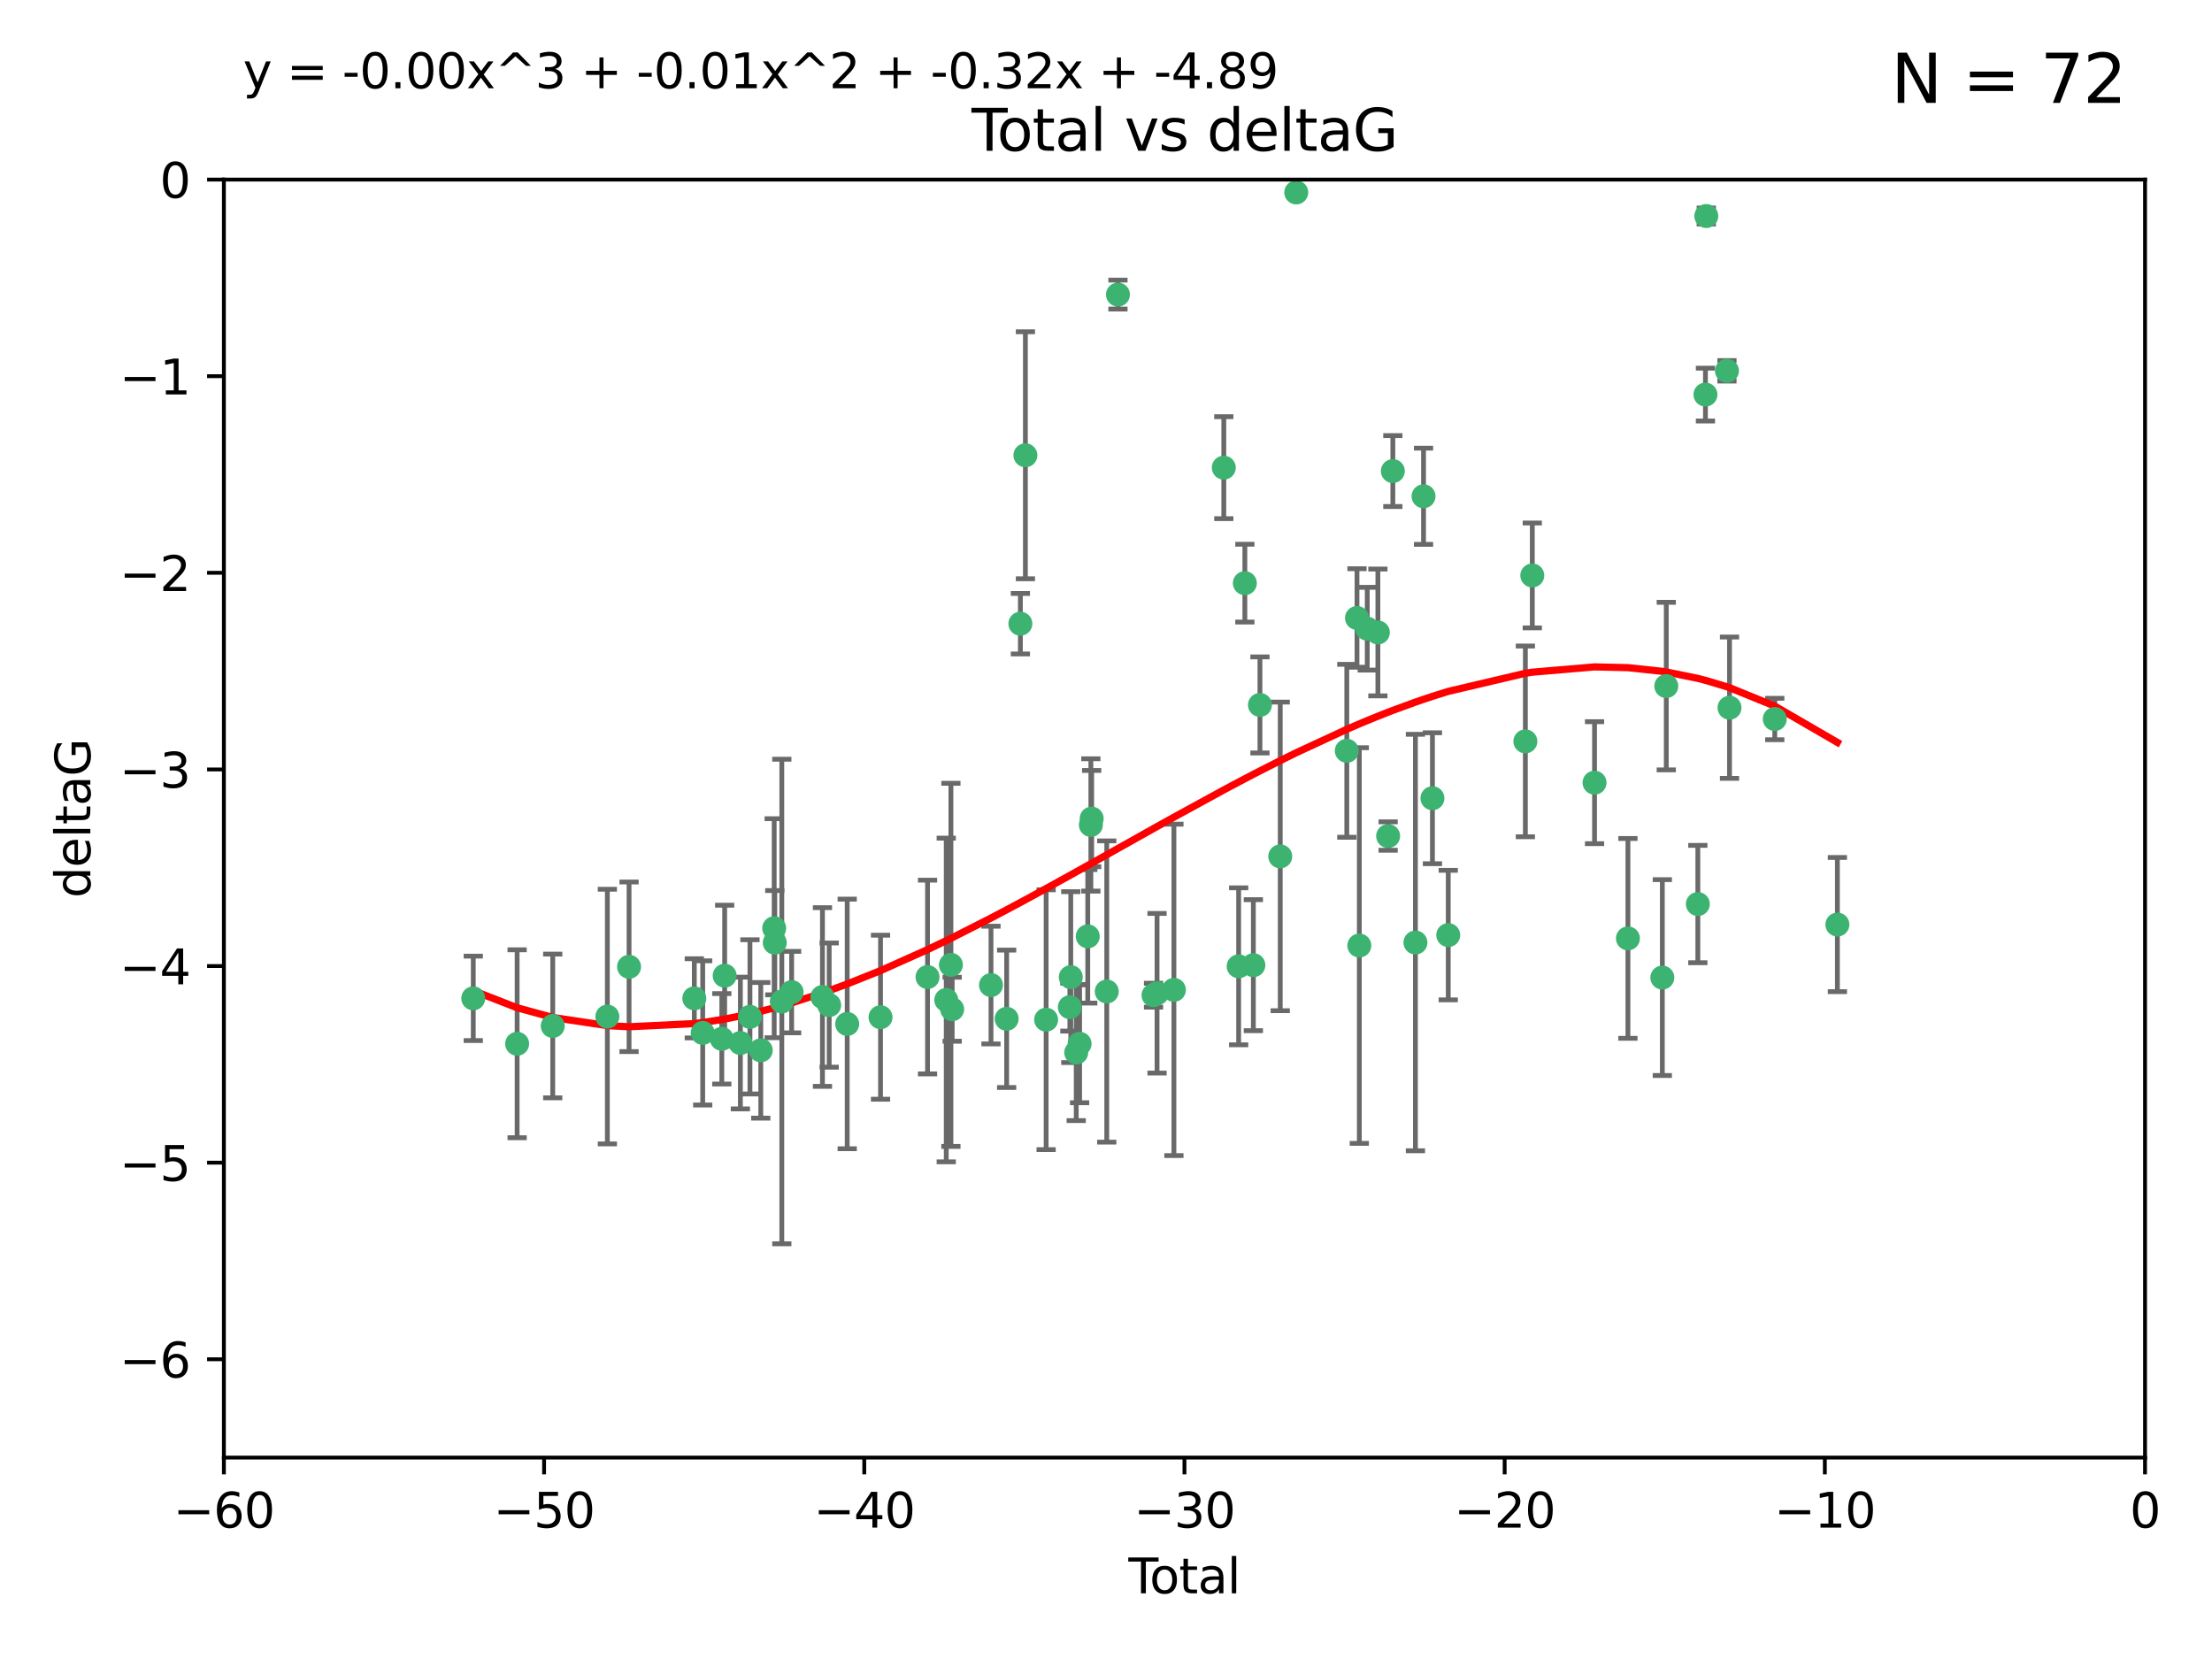 <?xml version="1.0" encoding="utf-8" standalone="no"?>
<!DOCTYPE svg PUBLIC "-//W3C//DTD SVG 1.1//EN"
  "http://www.w3.org/Graphics/SVG/1.1/DTD/svg11.dtd">
<svg xmlns:xlink="http://www.w3.org/1999/xlink" width="460.8pt" height="345.6pt" viewBox="0 0 460.8 345.6" xmlns="http://www.w3.org/2000/svg" version="1.1">
 <defs>
  <style type="text/css">*{stroke-linejoin: round; stroke-linecap: butt}</style>
 </defs>
 <g id="figure_1">
  <g id="patch_1">
   <path d="M 0 345.6 
L 460.8 345.6 
L 460.8 0 
L 0 0 
z
" style="fill: #ffffff"/>
  </g>
  <g id="axes_1">
   <g id="patch_2">
    <path d="M 46.64 303.64 
L 446.85 303.64 
L 446.85 37.411 
L 46.64 37.411 
z
" style="fill: #ffffff"/>
   </g>
   <g id="PathCollection_1">
    <defs>
     <path id="m24d8e3200d" d="M 0 1.118 
C 0.297 1.118 0.581 1 0.791 0.791 
C 1 0.581 1.118 0.297 1.118 0 
C 1.118 -0.297 1 -0.581 0.791 -0.791 
C 0.581 -1 0.297 -1.118 0 -1.118 
C -0.297 -1.118 -0.581 -1 -0.791 -0.791 
C -1 -0.581 -1.118 -0.297 -1.118 0 
C -1.118 0.297 -1 0.581 -0.791 0.791 
C -0.581 1 -0.297 1.118 0 1.118 
z
" style="stroke: #3cb371"/>
    </defs>
    <g clip-path="url(#p809d8435a0)">
     <use xlink:href="#m24d8e3200d" x="98.591" y="207.972" style="fill: #3cb371; stroke: #3cb371"/>
     <use xlink:href="#m24d8e3200d" x="107.728" y="217.436" style="fill: #3cb371; stroke: #3cb371"/>
     <use xlink:href="#m24d8e3200d" x="115.145" y="213.724" style="fill: #3cb371; stroke: #3cb371"/>
     <use xlink:href="#m24d8e3200d" x="126.523" y="211.772" style="fill: #3cb371; stroke: #3cb371"/>
     <use xlink:href="#m24d8e3200d" x="131.044" y="201.399" style="fill: #3cb371; stroke: #3cb371"/>
     <use xlink:href="#m24d8e3200d" x="144.637" y="207.972" style="fill: #3cb371; stroke: #3cb371"/>
     <use xlink:href="#m24d8e3200d" x="146.388" y="215.171" style="fill: #3cb371; stroke: #3cb371"/>
     <use xlink:href="#m24d8e3200d" x="150.364" y="216.404" style="fill: #3cb371; stroke: #3cb371"/>
     <use xlink:href="#m24d8e3200d" x="150.961" y="203.252" style="fill: #3cb371; stroke: #3cb371"/>
     <use xlink:href="#m24d8e3200d" x="154.235" y="217.281" style="fill: #3cb371; stroke: #3cb371"/>
     <use xlink:href="#m24d8e3200d" x="156.227" y="211.828" style="fill: #3cb371; stroke: #3cb371"/>
     <use xlink:href="#m24d8e3200d" x="158.483" y="218.801" style="fill: #3cb371; stroke: #3cb371"/>
     <use xlink:href="#m24d8e3200d" x="161.279" y="193.367" style="fill: #3cb371; stroke: #3cb371"/>
     <use xlink:href="#m24d8e3200d" x="161.402" y="196.378" style="fill: #3cb371; stroke: #3cb371"/>
     <use xlink:href="#m24d8e3200d" x="162.867" y="208.632" style="fill: #3cb371; stroke: #3cb371"/>
     <use xlink:href="#m24d8e3200d" x="164.913" y="206.672" style="fill: #3cb371; stroke: #3cb371"/>
     <use xlink:href="#m24d8e3200d" x="171.333" y="207.693" style="fill: #3cb371; stroke: #3cb371"/>
     <use xlink:href="#m24d8e3200d" x="172.735" y="209.377" style="fill: #3cb371; stroke: #3cb371"/>
     <use xlink:href="#m24d8e3200d" x="176.487" y="213.307" style="fill: #3cb371; stroke: #3cb371"/>
     <use xlink:href="#m24d8e3200d" x="183.43" y="211.905" style="fill: #3cb371; stroke: #3cb371"/>
     <use xlink:href="#m24d8e3200d" x="193.222" y="203.534" style="fill: #3cb371; stroke: #3cb371"/>
     <use xlink:href="#m24d8e3200d" x="197.12" y="208.315" style="fill: #3cb371; stroke: #3cb371"/>
     <use xlink:href="#m24d8e3200d" x="198.092" y="200.996" style="fill: #3cb371; stroke: #3cb371"/>
     <use xlink:href="#m24d8e3200d" x="198.354" y="210.246" style="fill: #3cb371; stroke: #3cb371"/>
     <use xlink:href="#m24d8e3200d" x="206.441" y="205.208" style="fill: #3cb371; stroke: #3cb371"/>
     <use xlink:href="#m24d8e3200d" x="209.704" y="212.234" style="fill: #3cb371; stroke: #3cb371"/>
     <use xlink:href="#m24d8e3200d" x="212.564" y="129.929" style="fill: #3cb371; stroke: #3cb371"/>
     <use xlink:href="#m24d8e3200d" x="213.612" y="94.842" style="fill: #3cb371; stroke: #3cb371"/>
     <use xlink:href="#m24d8e3200d" x="217.928" y="212.42" style="fill: #3cb371; stroke: #3cb371"/>
     <use xlink:href="#m24d8e3200d" x="222.87" y="209.81" style="fill: #3cb371; stroke: #3cb371"/>
     <use xlink:href="#m24d8e3200d" x="223.063" y="203.551" style="fill: #3cb371; stroke: #3cb371"/>
     <use xlink:href="#m24d8e3200d" x="224.197" y="219.261" style="fill: #3cb371; stroke: #3cb371"/>
     <use xlink:href="#m24d8e3200d" x="224.902" y="217.439" style="fill: #3cb371; stroke: #3cb371"/>
     <use xlink:href="#m24d8e3200d" x="226.599" y="195.061" style="fill: #3cb371; stroke: #3cb371"/>
     <use xlink:href="#m24d8e3200d" x="227.248" y="171.851" style="fill: #3cb371; stroke: #3cb371"/>
     <use xlink:href="#m24d8e3200d" x="227.416" y="170.528" style="fill: #3cb371; stroke: #3cb371"/>
     <use xlink:href="#m24d8e3200d" x="230.559" y="206.547" style="fill: #3cb371; stroke: #3cb371"/>
     <use xlink:href="#m24d8e3200d" x="232.89" y="61.367" style="fill: #3cb371; stroke: #3cb371"/>
     <use xlink:href="#m24d8e3200d" x="240.299" y="207.32" style="fill: #3cb371; stroke: #3cb371"/>
     <use xlink:href="#m24d8e3200d" x="241.034" y="206.909" style="fill: #3cb371; stroke: #3cb371"/>
     <use xlink:href="#m24d8e3200d" x="244.547" y="206.209" style="fill: #3cb371; stroke: #3cb371"/>
     <use xlink:href="#m24d8e3200d" x="254.94" y="97.421" style="fill: #3cb371; stroke: #3cb371"/>
     <use xlink:href="#m24d8e3200d" x="258.034" y="201.301" style="fill: #3cb371; stroke: #3cb371"/>
     <use xlink:href="#m24d8e3200d" x="259.326" y="121.482" style="fill: #3cb371; stroke: #3cb371"/>
     <use xlink:href="#m24d8e3200d" x="261.098" y="201.063" style="fill: #3cb371; stroke: #3cb371"/>
     <use xlink:href="#m24d8e3200d" x="262.471" y="146.85" style="fill: #3cb371; stroke: #3cb371"/>
     <use xlink:href="#m24d8e3200d" x="266.698" y="178.402" style="fill: #3cb371; stroke: #3cb371"/>
     <use xlink:href="#m24d8e3200d" x="270.032" y="40.086" style="fill: #3cb371; stroke: #3cb371"/>
     <use xlink:href="#m24d8e3200d" x="280.563" y="156.404" style="fill: #3cb371; stroke: #3cb371"/>
     <use xlink:href="#m24d8e3200d" x="282.687" y="128.732" style="fill: #3cb371; stroke: #3cb371"/>
     <use xlink:href="#m24d8e3200d" x="283.17" y="196.973" style="fill: #3cb371; stroke: #3cb371"/>
     <use xlink:href="#m24d8e3200d" x="284.822" y="130.971" style="fill: #3cb371; stroke: #3cb371"/>
     <use xlink:href="#m24d8e3200d" x="287.037" y="131.752" style="fill: #3cb371; stroke: #3cb371"/>
     <use xlink:href="#m24d8e3200d" x="289.173" y="174.165" style="fill: #3cb371; stroke: #3cb371"/>
     <use xlink:href="#m24d8e3200d" x="290.155" y="98.131" style="fill: #3cb371; stroke: #3cb371"/>
     <use xlink:href="#m24d8e3200d" x="294.86" y="196.347" style="fill: #3cb371; stroke: #3cb371"/>
     <use xlink:href="#m24d8e3200d" x="296.549" y="103.382" style="fill: #3cb371; stroke: #3cb371"/>
     <use xlink:href="#m24d8e3200d" x="298.403" y="166.287" style="fill: #3cb371; stroke: #3cb371"/>
     <use xlink:href="#m24d8e3200d" x="301.697" y="194.795" style="fill: #3cb371; stroke: #3cb371"/>
     <use xlink:href="#m24d8e3200d" x="317.762" y="154.443" style="fill: #3cb371; stroke: #3cb371"/>
     <use xlink:href="#m24d8e3200d" x="319.205" y="119.878" style="fill: #3cb371; stroke: #3cb371"/>
     <use xlink:href="#m24d8e3200d" x="332.173" y="163.046" style="fill: #3cb371; stroke: #3cb371"/>
     <use xlink:href="#m24d8e3200d" x="339.126" y="195.485" style="fill: #3cb371; stroke: #3cb371"/>
     <use xlink:href="#m24d8e3200d" x="346.294" y="203.645" style="fill: #3cb371; stroke: #3cb371"/>
     <use xlink:href="#m24d8e3200d" x="347.116" y="142.925" style="fill: #3cb371; stroke: #3cb371"/>
     <use xlink:href="#m24d8e3200d" x="353.691" y="188.327" style="fill: #3cb371; stroke: #3cb371"/>
     <use xlink:href="#m24d8e3200d" x="355.276" y="82.196" style="fill: #3cb371; stroke: #3cb371"/>
     <use xlink:href="#m24d8e3200d" x="355.45" y="45.003" style="fill: #3cb371; stroke: #3cb371"/>
     <use xlink:href="#m24d8e3200d" x="359.757" y="77.248" style="fill: #3cb371; stroke: #3cb371"/>
     <use xlink:href="#m24d8e3200d" x="360.29" y="147.428" style="fill: #3cb371; stroke: #3cb371"/>
     <use xlink:href="#m24d8e3200d" x="369.717" y="149.782" style="fill: #3cb371; stroke: #3cb371"/>
     <use xlink:href="#m24d8e3200d" x="382.763" y="192.602" style="fill: #3cb371; stroke: #3cb371"/>
    </g>
   </g>
   <g id="matplotlib.axis_1">
    <g id="xtick_1">
     <g id="line2d_1">
      <defs>
       <path id="m667c621e3c" d="M 0 0 
L 0 3.5 
" style="stroke: #000000; stroke-width: 0.8"/>
      </defs>
      <g>
       <use xlink:href="#m667c621e3c" x="46.64" y="303.64" style="stroke: #000000; stroke-width: 0.8"/>
      </g>
     </g>
     <g id="text_1">
      <!-- −60 -->
      <g transform="translate(36.088 318.238)scale(0.1 -0.1)">
       <defs>
        <path id="DejaVuSans-2212" d="M 678 2272 
L 4684 2272 
L 4684 1741 
L 678 1741 
L 678 2272 
z
" transform="scale(0.016)"/>
        <path id="DejaVuSans-36" d="M 2113 2584 
Q 1688 2584 1439 2293 
Q 1191 2003 1191 1497 
Q 1191 994 1439 701 
Q 1688 409 2113 409 
Q 2538 409 2786 701 
Q 3034 994 3034 1497 
Q 3034 2003 2786 2293 
Q 2538 2584 2113 2584 
z
M 3366 4563 
L 3366 3988 
Q 3128 4100 2886 4159 
Q 2644 4219 2406 4219 
Q 1781 4219 1451 3797 
Q 1122 3375 1075 2522 
Q 1259 2794 1537 2939 
Q 1816 3084 2150 3084 
Q 2853 3084 3261 2657 
Q 3669 2231 3669 1497 
Q 3669 778 3244 343 
Q 2819 -91 2113 -91 
Q 1303 -91 875 529 
Q 447 1150 447 2328 
Q 447 3434 972 4092 
Q 1497 4750 2381 4750 
Q 2619 4750 2861 4703 
Q 3103 4656 3366 4563 
z
" transform="scale(0.016)"/>
        <path id="DejaVuSans-30" d="M 2034 4250 
Q 1547 4250 1301 3770 
Q 1056 3291 1056 2328 
Q 1056 1369 1301 889 
Q 1547 409 2034 409 
Q 2525 409 2770 889 
Q 3016 1369 3016 2328 
Q 3016 3291 2770 3770 
Q 2525 4250 2034 4250 
z
M 2034 4750 
Q 2819 4750 3233 4129 
Q 3647 3509 3647 2328 
Q 3647 1150 3233 529 
Q 2819 -91 2034 -91 
Q 1250 -91 836 529 
Q 422 1150 422 2328 
Q 422 3509 836 4129 
Q 1250 4750 2034 4750 
z
" transform="scale(0.016)"/>
       </defs>
       <use xlink:href="#DejaVuSans-2212"/>
       <use xlink:href="#DejaVuSans-36" x="83.789"/>
       <use xlink:href="#DejaVuSans-30" x="147.412"/>
      </g>
     </g>
    </g>
    <g id="xtick_2">
     <g id="line2d_2">
      <g>
       <use xlink:href="#m667c621e3c" x="113.342" y="303.64" style="stroke: #000000; stroke-width: 0.8"/>
      </g>
     </g>
     <g id="text_2">
      <!-- −50 -->
      <g transform="translate(102.789 318.238)scale(0.1 -0.1)">
       <defs>
        <path id="DejaVuSans-35" d="M 691 4666 
L 3169 4666 
L 3169 4134 
L 1269 4134 
L 1269 2991 
Q 1406 3038 1543 3061 
Q 1681 3084 1819 3084 
Q 2600 3084 3056 2656 
Q 3513 2228 3513 1497 
Q 3513 744 3044 326 
Q 2575 -91 1722 -91 
Q 1428 -91 1123 -41 
Q 819 9 494 109 
L 494 744 
Q 775 591 1075 516 
Q 1375 441 1709 441 
Q 2250 441 2565 725 
Q 2881 1009 2881 1497 
Q 2881 1984 2565 2268 
Q 2250 2553 1709 2553 
Q 1456 2553 1204 2497 
Q 953 2441 691 2322 
L 691 4666 
z
" transform="scale(0.016)"/>
       </defs>
       <use xlink:href="#DejaVuSans-2212"/>
       <use xlink:href="#DejaVuSans-35" x="83.789"/>
       <use xlink:href="#DejaVuSans-30" x="147.412"/>
      </g>
     </g>
    </g>
    <g id="xtick_3">
     <g id="line2d_3">
      <g>
       <use xlink:href="#m667c621e3c" x="180.043" y="303.64" style="stroke: #000000; stroke-width: 0.8"/>
      </g>
     </g>
     <g id="text_3">
      <!-- −40 -->
      <g transform="translate(169.491 318.238)scale(0.1 -0.1)">
       <defs>
        <path id="DejaVuSans-34" d="M 2419 4116 
L 825 1625 
L 2419 1625 
L 2419 4116 
z
M 2253 4666 
L 3047 4666 
L 3047 1625 
L 3713 1625 
L 3713 1100 
L 3047 1100 
L 3047 0 
L 2419 0 
L 2419 1100 
L 313 1100 
L 313 1709 
L 2253 4666 
z
" transform="scale(0.016)"/>
       </defs>
       <use xlink:href="#DejaVuSans-2212"/>
       <use xlink:href="#DejaVuSans-34" x="83.789"/>
       <use xlink:href="#DejaVuSans-30" x="147.412"/>
      </g>
     </g>
    </g>
    <g id="xtick_4">
     <g id="line2d_4">
      <g>
       <use xlink:href="#m667c621e3c" x="246.745" y="303.64" style="stroke: #000000; stroke-width: 0.8"/>
      </g>
     </g>
     <g id="text_4">
      <!-- −30 -->
      <g transform="translate(236.193 318.238)scale(0.1 -0.1)">
       <defs>
        <path id="DejaVuSans-33" d="M 2597 2516 
Q 3050 2419 3304 2112 
Q 3559 1806 3559 1356 
Q 3559 666 3084 287 
Q 2609 -91 1734 -91 
Q 1441 -91 1130 -33 
Q 819 25 488 141 
L 488 750 
Q 750 597 1062 519 
Q 1375 441 1716 441 
Q 2309 441 2620 675 
Q 2931 909 2931 1356 
Q 2931 1769 2642 2001 
Q 2353 2234 1838 2234 
L 1294 2234 
L 1294 2753 
L 1863 2753 
Q 2328 2753 2575 2939 
Q 2822 3125 2822 3475 
Q 2822 3834 2567 4026 
Q 2313 4219 1838 4219 
Q 1578 4219 1281 4162 
Q 984 4106 628 3988 
L 628 4550 
Q 988 4650 1302 4700 
Q 1616 4750 1894 4750 
Q 2613 4750 3031 4423 
Q 3450 4097 3450 3541 
Q 3450 3153 3228 2886 
Q 3006 2619 2597 2516 
z
" transform="scale(0.016)"/>
       </defs>
       <use xlink:href="#DejaVuSans-2212"/>
       <use xlink:href="#DejaVuSans-33" x="83.789"/>
       <use xlink:href="#DejaVuSans-30" x="147.412"/>
      </g>
     </g>
    </g>
    <g id="xtick_5">
     <g id="line2d_5">
      <g>
       <use xlink:href="#m667c621e3c" x="313.447" y="303.64" style="stroke: #000000; stroke-width: 0.8"/>
      </g>
     </g>
     <g id="text_5">
      <!-- −20 -->
      <g transform="translate(302.894 318.238)scale(0.1 -0.1)">
       <defs>
        <path id="DejaVuSans-32" d="M 1228 531 
L 3431 531 
L 3431 0 
L 469 0 
L 469 531 
Q 828 903 1448 1529 
Q 2069 2156 2228 2338 
Q 2531 2678 2651 2914 
Q 2772 3150 2772 3378 
Q 2772 3750 2511 3984 
Q 2250 4219 1831 4219 
Q 1534 4219 1204 4116 
Q 875 4013 500 3803 
L 500 4441 
Q 881 4594 1212 4672 
Q 1544 4750 1819 4750 
Q 2544 4750 2975 4387 
Q 3406 4025 3406 3419 
Q 3406 3131 3298 2873 
Q 3191 2616 2906 2266 
Q 2828 2175 2409 1742 
Q 1991 1309 1228 531 
z
" transform="scale(0.016)"/>
       </defs>
       <use xlink:href="#DejaVuSans-2212"/>
       <use xlink:href="#DejaVuSans-32" x="83.789"/>
       <use xlink:href="#DejaVuSans-30" x="147.412"/>
      </g>
     </g>
    </g>
    <g id="xtick_6">
     <g id="line2d_6">
      <g>
       <use xlink:href="#m667c621e3c" x="380.148" y="303.64" style="stroke: #000000; stroke-width: 0.8"/>
      </g>
     </g>
     <g id="text_6">
      <!-- −10 -->
      <g transform="translate(369.596 318.238)scale(0.1 -0.1)">
       <defs>
        <path id="DejaVuSans-31" d="M 794 531 
L 1825 531 
L 1825 4091 
L 703 3866 
L 703 4441 
L 1819 4666 
L 2450 4666 
L 2450 531 
L 3481 531 
L 3481 0 
L 794 0 
L 794 531 
z
" transform="scale(0.016)"/>
       </defs>
       <use xlink:href="#DejaVuSans-2212"/>
       <use xlink:href="#DejaVuSans-31" x="83.789"/>
       <use xlink:href="#DejaVuSans-30" x="147.412"/>
      </g>
     </g>
    </g>
    <g id="xtick_7">
     <g id="line2d_7">
      <g>
       <use xlink:href="#m667c621e3c" x="446.85" y="303.64" style="stroke: #000000; stroke-width: 0.8"/>
      </g>
     </g>
     <g id="text_7">
      <!-- 0 -->
      <g transform="translate(443.669 318.238)scale(0.1 -0.1)">
       <use xlink:href="#DejaVuSans-30"/>
      </g>
     </g>
    </g>
    <g id="text_8">
     <!-- Total -->
     <g transform="translate(235.068 331.917)scale(0.1 -0.1)">
      <defs>
       <path id="DejaVuSans-54" d="M -19 4666 
L 3928 4666 
L 3928 4134 
L 2272 4134 
L 2272 0 
L 1638 0 
L 1638 4134 
L -19 4134 
L -19 4666 
z
" transform="scale(0.016)"/>
       <path id="DejaVuSans-6f" d="M 1959 3097 
Q 1497 3097 1228 2736 
Q 959 2375 959 1747 
Q 959 1119 1226 758 
Q 1494 397 1959 397 
Q 2419 397 2687 759 
Q 2956 1122 2956 1747 
Q 2956 2369 2687 2733 
Q 2419 3097 1959 3097 
z
M 1959 3584 
Q 2709 3584 3137 3096 
Q 3566 2609 3566 1747 
Q 3566 888 3137 398 
Q 2709 -91 1959 -91 
Q 1206 -91 779 398 
Q 353 888 353 1747 
Q 353 2609 779 3096 
Q 1206 3584 1959 3584 
z
" transform="scale(0.016)"/>
       <path id="DejaVuSans-74" d="M 1172 4494 
L 1172 3500 
L 2356 3500 
L 2356 3053 
L 1172 3053 
L 1172 1153 
Q 1172 725 1289 603 
Q 1406 481 1766 481 
L 2356 481 
L 2356 0 
L 1766 0 
Q 1100 0 847 248 
Q 594 497 594 1153 
L 594 3053 
L 172 3053 
L 172 3500 
L 594 3500 
L 594 4494 
L 1172 4494 
z
" transform="scale(0.016)"/>
       <path id="DejaVuSans-61" d="M 2194 1759 
Q 1497 1759 1228 1600 
Q 959 1441 959 1056 
Q 959 750 1161 570 
Q 1363 391 1709 391 
Q 2188 391 2477 730 
Q 2766 1069 2766 1631 
L 2766 1759 
L 2194 1759 
z
M 3341 1997 
L 3341 0 
L 2766 0 
L 2766 531 
Q 2569 213 2275 61 
Q 1981 -91 1556 -91 
Q 1019 -91 701 211 
Q 384 513 384 1019 
Q 384 1609 779 1909 
Q 1175 2209 1959 2209 
L 2766 2209 
L 2766 2266 
Q 2766 2663 2505 2880 
Q 2244 3097 1772 3097 
Q 1472 3097 1187 3025 
Q 903 2953 641 2809 
L 641 3341 
Q 956 3463 1253 3523 
Q 1550 3584 1831 3584 
Q 2591 3584 2966 3190 
Q 3341 2797 3341 1997 
z
" transform="scale(0.016)"/>
       <path id="DejaVuSans-6c" d="M 603 4863 
L 1178 4863 
L 1178 0 
L 603 0 
L 603 4863 
z
" transform="scale(0.016)"/>
      </defs>
      <use xlink:href="#DejaVuSans-54"/>
      <use xlink:href="#DejaVuSans-6f" x="44.084"/>
      <use xlink:href="#DejaVuSans-74" x="105.266"/>
      <use xlink:href="#DejaVuSans-61" x="144.475"/>
      <use xlink:href="#DejaVuSans-6c" x="205.754"/>
     </g>
    </g>
   </g>
   <g id="matplotlib.axis_2">
    <g id="ytick_1">
     <g id="line2d_8">
      <defs>
       <path id="m7bce6778e1" d="M 0 0 
L -3.5 0 
" style="stroke: #000000; stroke-width: 0.8"/>
      </defs>
      <g>
       <use xlink:href="#m7bce6778e1" x="46.64" y="283.161" style="stroke: #000000; stroke-width: 0.8"/>
      </g>
     </g>
     <g id="text_9">
      <!-- −6 -->
      <g transform="translate(24.898 286.96)scale(0.1 -0.1)">
       <use xlink:href="#DejaVuSans-2212"/>
       <use xlink:href="#DejaVuSans-36" x="83.789"/>
      </g>
     </g>
    </g>
    <g id="ytick_2">
     <g id="line2d_9">
      <g>
       <use xlink:href="#m7bce6778e1" x="46.64" y="242.203" style="stroke: #000000; stroke-width: 0.8"/>
      </g>
     </g>
     <g id="text_10">
      <!-- −5 -->
      <g transform="translate(24.898 246.002)scale(0.1 -0.1)">
       <use xlink:href="#DejaVuSans-2212"/>
       <use xlink:href="#DejaVuSans-35" x="83.789"/>
      </g>
     </g>
    </g>
    <g id="ytick_3">
     <g id="line2d_10">
      <g>
       <use xlink:href="#m7bce6778e1" x="46.64" y="201.244" style="stroke: #000000; stroke-width: 0.8"/>
      </g>
     </g>
     <g id="text_11">
      <!-- −4 -->
      <g transform="translate(24.898 205.044)scale(0.1 -0.1)">
       <use xlink:href="#DejaVuSans-2212"/>
       <use xlink:href="#DejaVuSans-34" x="83.789"/>
      </g>
     </g>
    </g>
    <g id="ytick_4">
     <g id="line2d_11">
      <g>
       <use xlink:href="#m7bce6778e1" x="46.64" y="160.286" style="stroke: #000000; stroke-width: 0.8"/>
      </g>
     </g>
     <g id="text_12">
      <!-- −3 -->
      <g transform="translate(24.898 164.085)scale(0.1 -0.1)">
       <use xlink:href="#DejaVuSans-2212"/>
       <use xlink:href="#DejaVuSans-33" x="83.789"/>
      </g>
     </g>
    </g>
    <g id="ytick_5">
     <g id="line2d_12">
      <g>
       <use xlink:href="#m7bce6778e1" x="46.64" y="119.328" style="stroke: #000000; stroke-width: 0.8"/>
      </g>
     </g>
     <g id="text_13">
      <!-- −2 -->
      <g transform="translate(24.898 123.127)scale(0.1 -0.1)">
       <use xlink:href="#DejaVuSans-2212"/>
       <use xlink:href="#DejaVuSans-32" x="83.789"/>
      </g>
     </g>
    </g>
    <g id="ytick_6">
     <g id="line2d_13">
      <g>
       <use xlink:href="#m7bce6778e1" x="46.64" y="78.369" style="stroke: #000000; stroke-width: 0.8"/>
      </g>
     </g>
     <g id="text_14">
      <!-- −1 -->
      <g transform="translate(24.898 82.169)scale(0.1 -0.1)">
       <use xlink:href="#DejaVuSans-2212"/>
       <use xlink:href="#DejaVuSans-31" x="83.789"/>
      </g>
     </g>
    </g>
    <g id="ytick_7">
     <g id="line2d_14">
      <g>
       <use xlink:href="#m7bce6778e1" x="46.64" y="37.411" style="stroke: #000000; stroke-width: 0.8"/>
      </g>
     </g>
     <g id="text_15">
      <!-- 0 -->
      <g transform="translate(33.278 41.21)scale(0.1 -0.1)">
       <use xlink:href="#DejaVuSans-30"/>
      </g>
     </g>
    </g>
    <g id="text_16">
     <!-- deltaG -->
     <g transform="translate(18.818 187.064)rotate(-90)scale(0.1 -0.1)">
      <defs>
       <path id="DejaVuSans-64" d="M 2906 2969 
L 2906 4863 
L 3481 4863 
L 3481 0 
L 2906 0 
L 2906 525 
Q 2725 213 2448 61 
Q 2172 -91 1784 -91 
Q 1150 -91 751 415 
Q 353 922 353 1747 
Q 353 2572 751 3078 
Q 1150 3584 1784 3584 
Q 2172 3584 2448 3432 
Q 2725 3281 2906 2969 
z
M 947 1747 
Q 947 1113 1208 752 
Q 1469 391 1925 391 
Q 2381 391 2643 752 
Q 2906 1113 2906 1747 
Q 2906 2381 2643 2742 
Q 2381 3103 1925 3103 
Q 1469 3103 1208 2742 
Q 947 2381 947 1747 
z
" transform="scale(0.016)"/>
       <path id="DejaVuSans-65" d="M 3597 1894 
L 3597 1613 
L 953 1613 
Q 991 1019 1311 708 
Q 1631 397 2203 397 
Q 2534 397 2845 478 
Q 3156 559 3463 722 
L 3463 178 
Q 3153 47 2828 -22 
Q 2503 -91 2169 -91 
Q 1331 -91 842 396 
Q 353 884 353 1716 
Q 353 2575 817 3079 
Q 1281 3584 2069 3584 
Q 2775 3584 3186 3129 
Q 3597 2675 3597 1894 
z
M 3022 2063 
Q 3016 2534 2758 2815 
Q 2500 3097 2075 3097 
Q 1594 3097 1305 2825 
Q 1016 2553 972 2059 
L 3022 2063 
z
" transform="scale(0.016)"/>
       <path id="DejaVuSans-47" d="M 3809 666 
L 3809 1919 
L 2778 1919 
L 2778 2438 
L 4434 2438 
L 4434 434 
Q 4069 175 3628 42 
Q 3188 -91 2688 -91 
Q 1594 -91 976 548 
Q 359 1188 359 2328 
Q 359 3472 976 4111 
Q 1594 4750 2688 4750 
Q 3144 4750 3555 4637 
Q 3966 4525 4313 4306 
L 4313 3634 
Q 3963 3931 3569 4081 
Q 3175 4231 2741 4231 
Q 1884 4231 1454 3753 
Q 1025 3275 1025 2328 
Q 1025 1384 1454 906 
Q 1884 428 2741 428 
Q 3075 428 3337 486 
Q 3600 544 3809 666 
z
" transform="scale(0.016)"/>
      </defs>
      <use xlink:href="#DejaVuSans-64"/>
      <use xlink:href="#DejaVuSans-65" x="63.477"/>
      <use xlink:href="#DejaVuSans-6c" x="125"/>
      <use xlink:href="#DejaVuSans-74" x="152.783"/>
      <use xlink:href="#DejaVuSans-61" x="191.992"/>
      <use xlink:href="#DejaVuSans-47" x="253.271"/>
     </g>
    </g>
   </g>
   <g id="LineCollection_1">
    <path d="M 98.591 216.765 
L 98.591 199.179 
" clip-path="url(#p809d8435a0)" style="fill: none; stroke: #696969"/>
    <path d="M 107.728 237.01 
L 107.728 197.863 
" clip-path="url(#p809d8435a0)" style="fill: none; stroke: #696969"/>
    <path d="M 115.145 228.698 
L 115.145 198.75 
" clip-path="url(#p809d8435a0)" style="fill: none; stroke: #696969"/>
    <path d="M 126.523 238.296 
L 126.523 185.249 
" clip-path="url(#p809d8435a0)" style="fill: none; stroke: #696969"/>
    <path d="M 131.044 219.064 
L 131.044 183.734 
" clip-path="url(#p809d8435a0)" style="fill: none; stroke: #696969"/>
    <path d="M 144.637 216.217 
L 144.637 199.726 
" clip-path="url(#p809d8435a0)" style="fill: none; stroke: #696969"/>
    <path d="M 146.388 230.19 
L 146.388 200.152 
" clip-path="url(#p809d8435a0)" style="fill: none; stroke: #696969"/>
    <path d="M 150.364 225.821 
L 150.364 206.987 
" clip-path="url(#p809d8435a0)" style="fill: none; stroke: #696969"/>
    <path d="M 150.961 217.932 
L 150.961 188.572 
" clip-path="url(#p809d8435a0)" style="fill: none; stroke: #696969"/>
    <path d="M 154.235 231.003 
L 154.235 203.56 
" clip-path="url(#p809d8435a0)" style="fill: none; stroke: #696969"/>
    <path d="M 156.227 227.894 
L 156.227 195.763 
" clip-path="url(#p809d8435a0)" style="fill: none; stroke: #696969"/>
    <path d="M 158.483 232.93 
L 158.483 204.672 
" clip-path="url(#p809d8435a0)" style="fill: none; stroke: #696969"/>
    <path d="M 161.279 216.18 
L 161.279 170.554 
" clip-path="url(#p809d8435a0)" style="fill: none; stroke: #696969"/>
    <path d="M 161.402 207.236 
L 161.402 185.52 
" clip-path="url(#p809d8435a0)" style="fill: none; stroke: #696969"/>
    <path d="M 162.867 259.106 
L 162.867 158.159 
" clip-path="url(#p809d8435a0)" style="fill: none; stroke: #696969"/>
    <path d="M 164.913 215.156 
L 164.913 198.189 
" clip-path="url(#p809d8435a0)" style="fill: none; stroke: #696969"/>
    <path d="M 171.333 226.308 
L 171.333 189.078 
" clip-path="url(#p809d8435a0)" style="fill: none; stroke: #696969"/>
    <path d="M 172.735 222.315 
L 172.735 196.439 
" clip-path="url(#p809d8435a0)" style="fill: none; stroke: #696969"/>
    <path d="M 176.487 239.306 
L 176.487 187.307 
" clip-path="url(#p809d8435a0)" style="fill: none; stroke: #696969"/>
    <path d="M 183.43 228.987 
L 183.43 194.824 
" clip-path="url(#p809d8435a0)" style="fill: none; stroke: #696969"/>
    <path d="M 193.222 223.714 
L 193.222 183.354 
" clip-path="url(#p809d8435a0)" style="fill: none; stroke: #696969"/>
    <path d="M 197.12 242.031 
L 197.12 174.599 
" clip-path="url(#p809d8435a0)" style="fill: none; stroke: #696969"/>
    <path d="M 198.092 238.819 
L 198.092 163.173 
" clip-path="url(#p809d8435a0)" style="fill: none; stroke: #696969"/>
    <path d="M 198.354 216.908 
L 198.354 203.585 
" clip-path="url(#p809d8435a0)" style="fill: none; stroke: #696969"/>
    <path d="M 206.441 217.47 
L 206.441 192.947 
" clip-path="url(#p809d8435a0)" style="fill: none; stroke: #696969"/>
    <path d="M 209.704 226.546 
L 209.704 197.923 
" clip-path="url(#p809d8435a0)" style="fill: none; stroke: #696969"/>
    <path d="M 212.564 136.227 
L 212.564 123.631 
" clip-path="url(#p809d8435a0)" style="fill: none; stroke: #696969"/>
    <path d="M 213.612 120.569 
L 213.612 69.115 
" clip-path="url(#p809d8435a0)" style="fill: none; stroke: #696969"/>
    <path d="M 217.928 239.485 
L 217.928 185.356 
" clip-path="url(#p809d8435a0)" style="fill: none; stroke: #696969"/>
    <path d="M 222.87 214.795 
L 222.87 204.824 
" clip-path="url(#p809d8435a0)" style="fill: none; stroke: #696969"/>
    <path d="M 223.063 221.352 
L 223.063 185.75 
" clip-path="url(#p809d8435a0)" style="fill: none; stroke: #696969"/>
    <path d="M 224.197 233.439 
L 224.197 205.084 
" clip-path="url(#p809d8435a0)" style="fill: none; stroke: #696969"/>
    <path d="M 224.902 229.723 
L 224.902 205.154 
" clip-path="url(#p809d8435a0)" style="fill: none; stroke: #696969"/>
    <path d="M 226.599 208.964 
L 226.599 181.157 
" clip-path="url(#p809d8435a0)" style="fill: none; stroke: #696969"/>
    <path d="M 227.248 185.636 
L 227.248 158.066 
" clip-path="url(#p809d8435a0)" style="fill: none; stroke: #696969"/>
    <path d="M 227.416 180.554 
L 227.416 160.503 
" clip-path="url(#p809d8435a0)" style="fill: none; stroke: #696969"/>
    <path d="M 230.559 237.925 
L 230.559 175.169 
" clip-path="url(#p809d8435a0)" style="fill: none; stroke: #696969"/>
    <path d="M 232.89 64.382 
L 232.89 58.352 
" clip-path="url(#p809d8435a0)" style="fill: none; stroke: #696969"/>
    <path d="M 240.299 209.812 
L 240.299 204.828 
" clip-path="url(#p809d8435a0)" style="fill: none; stroke: #696969"/>
    <path d="M 241.034 223.535 
L 241.034 190.283 
" clip-path="url(#p809d8435a0)" style="fill: none; stroke: #696969"/>
    <path d="M 244.547 240.727 
L 244.547 171.69 
" clip-path="url(#p809d8435a0)" style="fill: none; stroke: #696969"/>
    <path d="M 254.94 108.042 
L 254.94 86.801 
" clip-path="url(#p809d8435a0)" style="fill: none; stroke: #696969"/>
    <path d="M 258.034 217.65 
L 258.034 184.951 
" clip-path="url(#p809d8435a0)" style="fill: none; stroke: #696969"/>
    <path d="M 259.326 129.586 
L 259.326 113.377 
" clip-path="url(#p809d8435a0)" style="fill: none; stroke: #696969"/>
    <path d="M 261.098 214.71 
L 261.098 187.416 
" clip-path="url(#p809d8435a0)" style="fill: none; stroke: #696969"/>
    <path d="M 262.471 156.857 
L 262.471 136.843 
" clip-path="url(#p809d8435a0)" style="fill: none; stroke: #696969"/>
    <path d="M 266.698 210.547 
L 266.698 146.257 
" clip-path="url(#p809d8435a0)" style="fill: none; stroke: #696969"/>
    <path d="M 270.032 40.77 
L 270.032 39.403 
" clip-path="url(#p809d8435a0)" style="fill: none; stroke: #696969"/>
    <path d="M 280.563 174.418 
L 280.563 138.39 
" clip-path="url(#p809d8435a0)" style="fill: none; stroke: #696969"/>
    <path d="M 282.687 138.992 
L 282.687 118.471 
" clip-path="url(#p809d8435a0)" style="fill: none; stroke: #696969"/>
    <path d="M 283.17 238.185 
L 283.17 155.761 
" clip-path="url(#p809d8435a0)" style="fill: none; stroke: #696969"/>
    <path d="M 284.822 139.59 
L 284.822 122.352 
" clip-path="url(#p809d8435a0)" style="fill: none; stroke: #696969"/>
    <path d="M 287.037 144.963 
L 287.037 118.541 
" clip-path="url(#p809d8435a0)" style="fill: none; stroke: #696969"/>
    <path d="M 289.173 177.125 
L 289.173 171.205 
" clip-path="url(#p809d8435a0)" style="fill: none; stroke: #696969"/>
    <path d="M 290.155 105.515 
L 290.155 90.747 
" clip-path="url(#p809d8435a0)" style="fill: none; stroke: #696969"/>
    <path d="M 294.86 239.727 
L 294.86 152.966 
" clip-path="url(#p809d8435a0)" style="fill: none; stroke: #696969"/>
    <path d="M 296.549 113.402 
L 296.549 93.362 
" clip-path="url(#p809d8435a0)" style="fill: none; stroke: #696969"/>
    <path d="M 298.403 179.927 
L 298.403 152.647 
" clip-path="url(#p809d8435a0)" style="fill: none; stroke: #696969"/>
    <path d="M 301.697 208.286 
L 301.697 181.304 
" clip-path="url(#p809d8435a0)" style="fill: none; stroke: #696969"/>
    <path d="M 317.762 174.308 
L 317.762 134.577 
" clip-path="url(#p809d8435a0)" style="fill: none; stroke: #696969"/>
    <path d="M 319.205 130.803 
L 319.205 108.953 
" clip-path="url(#p809d8435a0)" style="fill: none; stroke: #696969"/>
    <path d="M 332.173 175.747 
L 332.173 150.345 
" clip-path="url(#p809d8435a0)" style="fill: none; stroke: #696969"/>
    <path d="M 339.126 216.296 
L 339.126 174.675 
" clip-path="url(#p809d8435a0)" style="fill: none; stroke: #696969"/>
    <path d="M 346.294 224.047 
L 346.294 183.243 
" clip-path="url(#p809d8435a0)" style="fill: none; stroke: #696969"/>
    <path d="M 347.116 160.376 
L 347.116 125.473 
" clip-path="url(#p809d8435a0)" style="fill: none; stroke: #696969"/>
    <path d="M 353.691 200.553 
L 353.691 176.102 
" clip-path="url(#p809d8435a0)" style="fill: none; stroke: #696969"/>
    <path d="M 355.276 87.7 
L 355.276 76.693 
" clip-path="url(#p809d8435a0)" style="fill: none; stroke: #696969"/>
    <path d="M 355.45 46.679 
L 355.45 43.328 
" clip-path="url(#p809d8435a0)" style="fill: none; stroke: #696969"/>
    <path d="M 359.757 79.389 
L 359.757 75.107 
" clip-path="url(#p809d8435a0)" style="fill: none; stroke: #696969"/>
    <path d="M 360.29 162.147 
L 360.29 132.708 
" clip-path="url(#p809d8435a0)" style="fill: none; stroke: #696969"/>
    <path d="M 369.717 154.095 
L 369.717 145.468 
" clip-path="url(#p809d8435a0)" style="fill: none; stroke: #696969"/>
    <path d="M 382.763 206.581 
L 382.763 178.623 
" clip-path="url(#p809d8435a0)" style="fill: none; stroke: #696969"/>
   </g>
   <g id="line2d_15">
    <defs>
     <path id="m424df33a34" d="M 2 0 
L -2 -0 
" style="stroke: #696969"/>
    </defs>
    <g clip-path="url(#p809d8435a0)">
     <use xlink:href="#m424df33a34" x="98.591" y="216.765" style="fill: #696969; stroke: #696969"/>
     <use xlink:href="#m424df33a34" x="107.728" y="237.01" style="fill: #696969; stroke: #696969"/>
     <use xlink:href="#m424df33a34" x="115.145" y="228.698" style="fill: #696969; stroke: #696969"/>
     <use xlink:href="#m424df33a34" x="126.523" y="238.296" style="fill: #696969; stroke: #696969"/>
     <use xlink:href="#m424df33a34" x="131.044" y="219.064" style="fill: #696969; stroke: #696969"/>
     <use xlink:href="#m424df33a34" x="144.637" y="216.217" style="fill: #696969; stroke: #696969"/>
     <use xlink:href="#m424df33a34" x="146.388" y="230.19" style="fill: #696969; stroke: #696969"/>
     <use xlink:href="#m424df33a34" x="150.364" y="225.821" style="fill: #696969; stroke: #696969"/>
     <use xlink:href="#m424df33a34" x="150.961" y="217.932" style="fill: #696969; stroke: #696969"/>
     <use xlink:href="#m424df33a34" x="154.235" y="231.003" style="fill: #696969; stroke: #696969"/>
     <use xlink:href="#m424df33a34" x="156.227" y="227.894" style="fill: #696969; stroke: #696969"/>
     <use xlink:href="#m424df33a34" x="158.483" y="232.93" style="fill: #696969; stroke: #696969"/>
     <use xlink:href="#m424df33a34" x="161.279" y="216.18" style="fill: #696969; stroke: #696969"/>
     <use xlink:href="#m424df33a34" x="161.402" y="207.236" style="fill: #696969; stroke: #696969"/>
     <use xlink:href="#m424df33a34" x="162.867" y="259.106" style="fill: #696969; stroke: #696969"/>
     <use xlink:href="#m424df33a34" x="164.913" y="215.156" style="fill: #696969; stroke: #696969"/>
     <use xlink:href="#m424df33a34" x="171.333" y="226.308" style="fill: #696969; stroke: #696969"/>
     <use xlink:href="#m424df33a34" x="172.735" y="222.315" style="fill: #696969; stroke: #696969"/>
     <use xlink:href="#m424df33a34" x="176.487" y="239.306" style="fill: #696969; stroke: #696969"/>
     <use xlink:href="#m424df33a34" x="183.43" y="228.987" style="fill: #696969; stroke: #696969"/>
     <use xlink:href="#m424df33a34" x="193.222" y="223.714" style="fill: #696969; stroke: #696969"/>
     <use xlink:href="#m424df33a34" x="197.12" y="242.031" style="fill: #696969; stroke: #696969"/>
     <use xlink:href="#m424df33a34" x="198.092" y="238.819" style="fill: #696969; stroke: #696969"/>
     <use xlink:href="#m424df33a34" x="198.354" y="216.908" style="fill: #696969; stroke: #696969"/>
     <use xlink:href="#m424df33a34" x="206.441" y="217.47" style="fill: #696969; stroke: #696969"/>
     <use xlink:href="#m424df33a34" x="209.704" y="226.546" style="fill: #696969; stroke: #696969"/>
     <use xlink:href="#m424df33a34" x="212.564" y="136.227" style="fill: #696969; stroke: #696969"/>
     <use xlink:href="#m424df33a34" x="213.612" y="120.569" style="fill: #696969; stroke: #696969"/>
     <use xlink:href="#m424df33a34" x="217.928" y="239.485" style="fill: #696969; stroke: #696969"/>
     <use xlink:href="#m424df33a34" x="222.87" y="214.795" style="fill: #696969; stroke: #696969"/>
     <use xlink:href="#m424df33a34" x="223.063" y="221.352" style="fill: #696969; stroke: #696969"/>
     <use xlink:href="#m424df33a34" x="224.197" y="233.439" style="fill: #696969; stroke: #696969"/>
     <use xlink:href="#m424df33a34" x="224.902" y="229.723" style="fill: #696969; stroke: #696969"/>
     <use xlink:href="#m424df33a34" x="226.599" y="208.964" style="fill: #696969; stroke: #696969"/>
     <use xlink:href="#m424df33a34" x="227.248" y="185.636" style="fill: #696969; stroke: #696969"/>
     <use xlink:href="#m424df33a34" x="227.416" y="180.554" style="fill: #696969; stroke: #696969"/>
     <use xlink:href="#m424df33a34" x="230.559" y="237.925" style="fill: #696969; stroke: #696969"/>
     <use xlink:href="#m424df33a34" x="232.89" y="64.382" style="fill: #696969; stroke: #696969"/>
     <use xlink:href="#m424df33a34" x="240.299" y="209.812" style="fill: #696969; stroke: #696969"/>
     <use xlink:href="#m424df33a34" x="241.034" y="223.535" style="fill: #696969; stroke: #696969"/>
     <use xlink:href="#m424df33a34" x="244.547" y="240.727" style="fill: #696969; stroke: #696969"/>
     <use xlink:href="#m424df33a34" x="254.94" y="108.042" style="fill: #696969; stroke: #696969"/>
     <use xlink:href="#m424df33a34" x="258.034" y="217.65" style="fill: #696969; stroke: #696969"/>
     <use xlink:href="#m424df33a34" x="259.326" y="129.586" style="fill: #696969; stroke: #696969"/>
     <use xlink:href="#m424df33a34" x="261.098" y="214.71" style="fill: #696969; stroke: #696969"/>
     <use xlink:href="#m424df33a34" x="262.471" y="156.857" style="fill: #696969; stroke: #696969"/>
     <use xlink:href="#m424df33a34" x="266.698" y="210.547" style="fill: #696969; stroke: #696969"/>
     <use xlink:href="#m424df33a34" x="270.032" y="40.77" style="fill: #696969; stroke: #696969"/>
     <use xlink:href="#m424df33a34" x="280.563" y="174.418" style="fill: #696969; stroke: #696969"/>
     <use xlink:href="#m424df33a34" x="282.687" y="138.992" style="fill: #696969; stroke: #696969"/>
     <use xlink:href="#m424df33a34" x="283.17" y="238.185" style="fill: #696969; stroke: #696969"/>
     <use xlink:href="#m424df33a34" x="284.822" y="139.59" style="fill: #696969; stroke: #696969"/>
     <use xlink:href="#m424df33a34" x="287.037" y="144.963" style="fill: #696969; stroke: #696969"/>
     <use xlink:href="#m424df33a34" x="289.173" y="177.125" style="fill: #696969; stroke: #696969"/>
     <use xlink:href="#m424df33a34" x="290.155" y="105.515" style="fill: #696969; stroke: #696969"/>
     <use xlink:href="#m424df33a34" x="294.86" y="239.727" style="fill: #696969; stroke: #696969"/>
     <use xlink:href="#m424df33a34" x="296.549" y="113.402" style="fill: #696969; stroke: #696969"/>
     <use xlink:href="#m424df33a34" x="298.403" y="179.927" style="fill: #696969; stroke: #696969"/>
     <use xlink:href="#m424df33a34" x="301.697" y="208.286" style="fill: #696969; stroke: #696969"/>
     <use xlink:href="#m424df33a34" x="317.762" y="174.308" style="fill: #696969; stroke: #696969"/>
     <use xlink:href="#m424df33a34" x="319.205" y="130.803" style="fill: #696969; stroke: #696969"/>
     <use xlink:href="#m424df33a34" x="332.173" y="175.747" style="fill: #696969; stroke: #696969"/>
     <use xlink:href="#m424df33a34" x="339.126" y="216.296" style="fill: #696969; stroke: #696969"/>
     <use xlink:href="#m424df33a34" x="346.294" y="224.047" style="fill: #696969; stroke: #696969"/>
     <use xlink:href="#m424df33a34" x="347.116" y="160.376" style="fill: #696969; stroke: #696969"/>
     <use xlink:href="#m424df33a34" x="353.691" y="200.553" style="fill: #696969; stroke: #696969"/>
     <use xlink:href="#m424df33a34" x="355.276" y="87.7" style="fill: #696969; stroke: #696969"/>
     <use xlink:href="#m424df33a34" x="355.45" y="46.679" style="fill: #696969; stroke: #696969"/>
     <use xlink:href="#m424df33a34" x="359.757" y="79.389" style="fill: #696969; stroke: #696969"/>
     <use xlink:href="#m424df33a34" x="360.29" y="162.147" style="fill: #696969; stroke: #696969"/>
     <use xlink:href="#m424df33a34" x="369.717" y="154.095" style="fill: #696969; stroke: #696969"/>
     <use xlink:href="#m424df33a34" x="382.763" y="206.581" style="fill: #696969; stroke: #696969"/>
    </g>
   </g>
   <g id="line2d_16">
    <g clip-path="url(#p809d8435a0)">
     <use xlink:href="#m424df33a34" x="98.591" y="199.179" style="fill: #696969; stroke: #696969"/>
     <use xlink:href="#m424df33a34" x="107.728" y="197.863" style="fill: #696969; stroke: #696969"/>
     <use xlink:href="#m424df33a34" x="115.145" y="198.75" style="fill: #696969; stroke: #696969"/>
     <use xlink:href="#m424df33a34" x="126.523" y="185.249" style="fill: #696969; stroke: #696969"/>
     <use xlink:href="#m424df33a34" x="131.044" y="183.734" style="fill: #696969; stroke: #696969"/>
     <use xlink:href="#m424df33a34" x="144.637" y="199.726" style="fill: #696969; stroke: #696969"/>
     <use xlink:href="#m424df33a34" x="146.388" y="200.152" style="fill: #696969; stroke: #696969"/>
     <use xlink:href="#m424df33a34" x="150.364" y="206.987" style="fill: #696969; stroke: #696969"/>
     <use xlink:href="#m424df33a34" x="150.961" y="188.572" style="fill: #696969; stroke: #696969"/>
     <use xlink:href="#m424df33a34" x="154.235" y="203.56" style="fill: #696969; stroke: #696969"/>
     <use xlink:href="#m424df33a34" x="156.227" y="195.763" style="fill: #696969; stroke: #696969"/>
     <use xlink:href="#m424df33a34" x="158.483" y="204.672" style="fill: #696969; stroke: #696969"/>
     <use xlink:href="#m424df33a34" x="161.279" y="170.554" style="fill: #696969; stroke: #696969"/>
     <use xlink:href="#m424df33a34" x="161.402" y="185.52" style="fill: #696969; stroke: #696969"/>
     <use xlink:href="#m424df33a34" x="162.867" y="158.159" style="fill: #696969; stroke: #696969"/>
     <use xlink:href="#m424df33a34" x="164.913" y="198.189" style="fill: #696969; stroke: #696969"/>
     <use xlink:href="#m424df33a34" x="171.333" y="189.078" style="fill: #696969; stroke: #696969"/>
     <use xlink:href="#m424df33a34" x="172.735" y="196.439" style="fill: #696969; stroke: #696969"/>
     <use xlink:href="#m424df33a34" x="176.487" y="187.307" style="fill: #696969; stroke: #696969"/>
     <use xlink:href="#m424df33a34" x="183.43" y="194.824" style="fill: #696969; stroke: #696969"/>
     <use xlink:href="#m424df33a34" x="193.222" y="183.354" style="fill: #696969; stroke: #696969"/>
     <use xlink:href="#m424df33a34" x="197.12" y="174.599" style="fill: #696969; stroke: #696969"/>
     <use xlink:href="#m424df33a34" x="198.092" y="163.173" style="fill: #696969; stroke: #696969"/>
     <use xlink:href="#m424df33a34" x="198.354" y="203.585" style="fill: #696969; stroke: #696969"/>
     <use xlink:href="#m424df33a34" x="206.441" y="192.947" style="fill: #696969; stroke: #696969"/>
     <use xlink:href="#m424df33a34" x="209.704" y="197.923" style="fill: #696969; stroke: #696969"/>
     <use xlink:href="#m424df33a34" x="212.564" y="123.631" style="fill: #696969; stroke: #696969"/>
     <use xlink:href="#m424df33a34" x="213.612" y="69.115" style="fill: #696969; stroke: #696969"/>
     <use xlink:href="#m424df33a34" x="217.928" y="185.356" style="fill: #696969; stroke: #696969"/>
     <use xlink:href="#m424df33a34" x="222.87" y="204.824" style="fill: #696969; stroke: #696969"/>
     <use xlink:href="#m424df33a34" x="223.063" y="185.75" style="fill: #696969; stroke: #696969"/>
     <use xlink:href="#m424df33a34" x="224.197" y="205.084" style="fill: #696969; stroke: #696969"/>
     <use xlink:href="#m424df33a34" x="224.902" y="205.154" style="fill: #696969; stroke: #696969"/>
     <use xlink:href="#m424df33a34" x="226.599" y="181.157" style="fill: #696969; stroke: #696969"/>
     <use xlink:href="#m424df33a34" x="227.248" y="158.066" style="fill: #696969; stroke: #696969"/>
     <use xlink:href="#m424df33a34" x="227.416" y="160.503" style="fill: #696969; stroke: #696969"/>
     <use xlink:href="#m424df33a34" x="230.559" y="175.169" style="fill: #696969; stroke: #696969"/>
     <use xlink:href="#m424df33a34" x="232.89" y="58.352" style="fill: #696969; stroke: #696969"/>
     <use xlink:href="#m424df33a34" x="240.299" y="204.828" style="fill: #696969; stroke: #696969"/>
     <use xlink:href="#m424df33a34" x="241.034" y="190.283" style="fill: #696969; stroke: #696969"/>
     <use xlink:href="#m424df33a34" x="244.547" y="171.69" style="fill: #696969; stroke: #696969"/>
     <use xlink:href="#m424df33a34" x="254.94" y="86.801" style="fill: #696969; stroke: #696969"/>
     <use xlink:href="#m424df33a34" x="258.034" y="184.951" style="fill: #696969; stroke: #696969"/>
     <use xlink:href="#m424df33a34" x="259.326" y="113.377" style="fill: #696969; stroke: #696969"/>
     <use xlink:href="#m424df33a34" x="261.098" y="187.416" style="fill: #696969; stroke: #696969"/>
     <use xlink:href="#m424df33a34" x="262.471" y="136.843" style="fill: #696969; stroke: #696969"/>
     <use xlink:href="#m424df33a34" x="266.698" y="146.257" style="fill: #696969; stroke: #696969"/>
     <use xlink:href="#m424df33a34" x="270.032" y="39.403" style="fill: #696969; stroke: #696969"/>
     <use xlink:href="#m424df33a34" x="280.563" y="138.39" style="fill: #696969; stroke: #696969"/>
     <use xlink:href="#m424df33a34" x="282.687" y="118.471" style="fill: #696969; stroke: #696969"/>
     <use xlink:href="#m424df33a34" x="283.17" y="155.761" style="fill: #696969; stroke: #696969"/>
     <use xlink:href="#m424df33a34" x="284.822" y="122.352" style="fill: #696969; stroke: #696969"/>
     <use xlink:href="#m424df33a34" x="287.037" y="118.541" style="fill: #696969; stroke: #696969"/>
     <use xlink:href="#m424df33a34" x="289.173" y="171.205" style="fill: #696969; stroke: #696969"/>
     <use xlink:href="#m424df33a34" x="290.155" y="90.747" style="fill: #696969; stroke: #696969"/>
     <use xlink:href="#m424df33a34" x="294.86" y="152.966" style="fill: #696969; stroke: #696969"/>
     <use xlink:href="#m424df33a34" x="296.549" y="93.362" style="fill: #696969; stroke: #696969"/>
     <use xlink:href="#m424df33a34" x="298.403" y="152.647" style="fill: #696969; stroke: #696969"/>
     <use xlink:href="#m424df33a34" x="301.697" y="181.304" style="fill: #696969; stroke: #696969"/>
     <use xlink:href="#m424df33a34" x="317.762" y="134.577" style="fill: #696969; stroke: #696969"/>
     <use xlink:href="#m424df33a34" x="319.205" y="108.953" style="fill: #696969; stroke: #696969"/>
     <use xlink:href="#m424df33a34" x="332.173" y="150.345" style="fill: #696969; stroke: #696969"/>
     <use xlink:href="#m424df33a34" x="339.126" y="174.675" style="fill: #696969; stroke: #696969"/>
     <use xlink:href="#m424df33a34" x="346.294" y="183.243" style="fill: #696969; stroke: #696969"/>
     <use xlink:href="#m424df33a34" x="347.116" y="125.473" style="fill: #696969; stroke: #696969"/>
     <use xlink:href="#m424df33a34" x="353.691" y="176.102" style="fill: #696969; stroke: #696969"/>
     <use xlink:href="#m424df33a34" x="355.276" y="76.693" style="fill: #696969; stroke: #696969"/>
     <use xlink:href="#m424df33a34" x="355.45" y="43.328" style="fill: #696969; stroke: #696969"/>
     <use xlink:href="#m424df33a34" x="359.757" y="75.107" style="fill: #696969; stroke: #696969"/>
     <use xlink:href="#m424df33a34" x="360.29" y="132.708" style="fill: #696969; stroke: #696969"/>
     <use xlink:href="#m424df33a34" x="369.717" y="145.468" style="fill: #696969; stroke: #696969"/>
     <use xlink:href="#m424df33a34" x="382.763" y="178.623" style="fill: #696969; stroke: #696969"/>
    </g>
   </g>
   <g id="line2d_17">
    <path d="M 98.591 206.371 
L 107.728 209.933 
L 115.145 211.956 
L 126.523 213.658 
L 131.044 213.894 
L 144.637 213.234 
L 146.388 213.01 
L 150.364 212.39 
L 150.961 212.284 
L 154.235 211.644 
L 156.227 211.209 
L 158.483 210.674 
L 161.279 209.952 
L 161.402 209.919 
L 162.867 209.513 
L 164.913 208.919 
L 171.333 206.85 
L 172.735 206.359 
L 176.487 204.98 
L 183.43 202.196 
L 193.222 197.819 
L 197.12 195.95 
L 198.092 195.474 
L 198.354 195.345 
L 206.441 191.243 
L 209.704 189.528 
L 212.564 188.002 
L 213.612 187.437 
L 217.928 185.09 
L 222.87 182.362 
L 223.063 182.255 
L 224.197 181.623 
L 224.902 181.231 
L 226.599 180.283 
L 227.248 179.92 
L 227.416 179.827 
L 230.559 178.065 
L 232.89 176.755 
L 240.299 172.6 
L 241.034 172.189 
L 244.547 170.233 
L 254.94 164.554 
L 258.034 162.908 
L 259.326 162.229 
L 261.098 161.304 
L 262.471 160.594 
L 266.698 158.449 
L 270.032 156.804 
L 280.563 151.925 
L 282.687 151.008 
L 283.17 150.802 
L 284.822 150.11 
L 287.037 149.207 
L 289.173 148.364 
L 290.155 147.986 
L 294.86 146.262 
L 296.549 145.679 
L 298.403 145.063 
L 301.697 144.03 
L 317.762 140.255 
L 319.205 140.028 
L 332.173 138.927 
L 339.126 139.087 
L 346.294 139.85 
L 347.116 139.979 
L 353.691 141.32 
L 355.276 141.729 
L 355.45 141.776 
L 359.757 143.072 
L 360.29 143.25 
L 369.717 147.09 
L 382.763 154.659 
" clip-path="url(#p809d8435a0)" style="fill: none; stroke: #ff0000; stroke-width: 1.5; stroke-linecap: square"/>
   </g>
   <g id="line2d_18">
    <defs>
     <path id="m6db3f1559f" d="M 0 2 
C 0.53 2 1.039 1.789 1.414 1.414 
C 1.789 1.039 2 0.53 2 0 
C 2 -0.53 1.789 -1.039 1.414 -1.414 
C 1.039 -1.789 0.53 -2 0 -2 
C -0.53 -2 -1.039 -1.789 -1.414 -1.414 
C -1.789 -1.039 -2 -0.53 -2 0 
C -2 0.53 -1.789 1.039 -1.414 1.414 
C -1.039 1.789 -0.53 2 0 2 
z
" style="stroke: #3cb371"/>
    </defs>
    <g clip-path="url(#p809d8435a0)">
     <use xlink:href="#m6db3f1559f" x="98.591" y="207.972" style="fill: #3cb371; stroke: #3cb371"/>
     <use xlink:href="#m6db3f1559f" x="107.728" y="217.436" style="fill: #3cb371; stroke: #3cb371"/>
     <use xlink:href="#m6db3f1559f" x="115.145" y="213.724" style="fill: #3cb371; stroke: #3cb371"/>
     <use xlink:href="#m6db3f1559f" x="126.523" y="211.772" style="fill: #3cb371; stroke: #3cb371"/>
     <use xlink:href="#m6db3f1559f" x="131.044" y="201.399" style="fill: #3cb371; stroke: #3cb371"/>
     <use xlink:href="#m6db3f1559f" x="144.637" y="207.972" style="fill: #3cb371; stroke: #3cb371"/>
     <use xlink:href="#m6db3f1559f" x="146.388" y="215.171" style="fill: #3cb371; stroke: #3cb371"/>
     <use xlink:href="#m6db3f1559f" x="150.364" y="216.404" style="fill: #3cb371; stroke: #3cb371"/>
     <use xlink:href="#m6db3f1559f" x="150.961" y="203.252" style="fill: #3cb371; stroke: #3cb371"/>
     <use xlink:href="#m6db3f1559f" x="154.235" y="217.281" style="fill: #3cb371; stroke: #3cb371"/>
     <use xlink:href="#m6db3f1559f" x="156.227" y="211.828" style="fill: #3cb371; stroke: #3cb371"/>
     <use xlink:href="#m6db3f1559f" x="158.483" y="218.801" style="fill: #3cb371; stroke: #3cb371"/>
     <use xlink:href="#m6db3f1559f" x="161.279" y="193.367" style="fill: #3cb371; stroke: #3cb371"/>
     <use xlink:href="#m6db3f1559f" x="161.402" y="196.378" style="fill: #3cb371; stroke: #3cb371"/>
     <use xlink:href="#m6db3f1559f" x="162.867" y="208.632" style="fill: #3cb371; stroke: #3cb371"/>
     <use xlink:href="#m6db3f1559f" x="164.913" y="206.672" style="fill: #3cb371; stroke: #3cb371"/>
     <use xlink:href="#m6db3f1559f" x="171.333" y="207.693" style="fill: #3cb371; stroke: #3cb371"/>
     <use xlink:href="#m6db3f1559f" x="172.735" y="209.377" style="fill: #3cb371; stroke: #3cb371"/>
     <use xlink:href="#m6db3f1559f" x="176.487" y="213.307" style="fill: #3cb371; stroke: #3cb371"/>
     <use xlink:href="#m6db3f1559f" x="183.43" y="211.905" style="fill: #3cb371; stroke: #3cb371"/>
     <use xlink:href="#m6db3f1559f" x="193.222" y="203.534" style="fill: #3cb371; stroke: #3cb371"/>
     <use xlink:href="#m6db3f1559f" x="197.12" y="208.315" style="fill: #3cb371; stroke: #3cb371"/>
     <use xlink:href="#m6db3f1559f" x="198.092" y="200.996" style="fill: #3cb371; stroke: #3cb371"/>
     <use xlink:href="#m6db3f1559f" x="198.354" y="210.246" style="fill: #3cb371; stroke: #3cb371"/>
     <use xlink:href="#m6db3f1559f" x="206.441" y="205.208" style="fill: #3cb371; stroke: #3cb371"/>
     <use xlink:href="#m6db3f1559f" x="209.704" y="212.234" style="fill: #3cb371; stroke: #3cb371"/>
     <use xlink:href="#m6db3f1559f" x="212.564" y="129.929" style="fill: #3cb371; stroke: #3cb371"/>
     <use xlink:href="#m6db3f1559f" x="213.612" y="94.842" style="fill: #3cb371; stroke: #3cb371"/>
     <use xlink:href="#m6db3f1559f" x="217.928" y="212.42" style="fill: #3cb371; stroke: #3cb371"/>
     <use xlink:href="#m6db3f1559f" x="222.87" y="209.81" style="fill: #3cb371; stroke: #3cb371"/>
     <use xlink:href="#m6db3f1559f" x="223.063" y="203.551" style="fill: #3cb371; stroke: #3cb371"/>
     <use xlink:href="#m6db3f1559f" x="224.197" y="219.261" style="fill: #3cb371; stroke: #3cb371"/>
     <use xlink:href="#m6db3f1559f" x="224.902" y="217.439" style="fill: #3cb371; stroke: #3cb371"/>
     <use xlink:href="#m6db3f1559f" x="226.599" y="195.061" style="fill: #3cb371; stroke: #3cb371"/>
     <use xlink:href="#m6db3f1559f" x="227.248" y="171.851" style="fill: #3cb371; stroke: #3cb371"/>
     <use xlink:href="#m6db3f1559f" x="227.416" y="170.528" style="fill: #3cb371; stroke: #3cb371"/>
     <use xlink:href="#m6db3f1559f" x="230.559" y="206.547" style="fill: #3cb371; stroke: #3cb371"/>
     <use xlink:href="#m6db3f1559f" x="232.89" y="61.367" style="fill: #3cb371; stroke: #3cb371"/>
     <use xlink:href="#m6db3f1559f" x="240.299" y="207.32" style="fill: #3cb371; stroke: #3cb371"/>
     <use xlink:href="#m6db3f1559f" x="241.034" y="206.909" style="fill: #3cb371; stroke: #3cb371"/>
     <use xlink:href="#m6db3f1559f" x="244.547" y="206.209" style="fill: #3cb371; stroke: #3cb371"/>
     <use xlink:href="#m6db3f1559f" x="254.94" y="97.421" style="fill: #3cb371; stroke: #3cb371"/>
     <use xlink:href="#m6db3f1559f" x="258.034" y="201.301" style="fill: #3cb371; stroke: #3cb371"/>
     <use xlink:href="#m6db3f1559f" x="259.326" y="121.482" style="fill: #3cb371; stroke: #3cb371"/>
     <use xlink:href="#m6db3f1559f" x="261.098" y="201.063" style="fill: #3cb371; stroke: #3cb371"/>
     <use xlink:href="#m6db3f1559f" x="262.471" y="146.85" style="fill: #3cb371; stroke: #3cb371"/>
     <use xlink:href="#m6db3f1559f" x="266.698" y="178.402" style="fill: #3cb371; stroke: #3cb371"/>
     <use xlink:href="#m6db3f1559f" x="270.032" y="40.086" style="fill: #3cb371; stroke: #3cb371"/>
     <use xlink:href="#m6db3f1559f" x="280.563" y="156.404" style="fill: #3cb371; stroke: #3cb371"/>
     <use xlink:href="#m6db3f1559f" x="282.687" y="128.732" style="fill: #3cb371; stroke: #3cb371"/>
     <use xlink:href="#m6db3f1559f" x="283.17" y="196.973" style="fill: #3cb371; stroke: #3cb371"/>
     <use xlink:href="#m6db3f1559f" x="284.822" y="130.971" style="fill: #3cb371; stroke: #3cb371"/>
     <use xlink:href="#m6db3f1559f" x="287.037" y="131.752" style="fill: #3cb371; stroke: #3cb371"/>
     <use xlink:href="#m6db3f1559f" x="289.173" y="174.165" style="fill: #3cb371; stroke: #3cb371"/>
     <use xlink:href="#m6db3f1559f" x="290.155" y="98.131" style="fill: #3cb371; stroke: #3cb371"/>
     <use xlink:href="#m6db3f1559f" x="294.86" y="196.347" style="fill: #3cb371; stroke: #3cb371"/>
     <use xlink:href="#m6db3f1559f" x="296.549" y="103.382" style="fill: #3cb371; stroke: #3cb371"/>
     <use xlink:href="#m6db3f1559f" x="298.403" y="166.287" style="fill: #3cb371; stroke: #3cb371"/>
     <use xlink:href="#m6db3f1559f" x="301.697" y="194.795" style="fill: #3cb371; stroke: #3cb371"/>
     <use xlink:href="#m6db3f1559f" x="317.762" y="154.443" style="fill: #3cb371; stroke: #3cb371"/>
     <use xlink:href="#m6db3f1559f" x="319.205" y="119.878" style="fill: #3cb371; stroke: #3cb371"/>
     <use xlink:href="#m6db3f1559f" x="332.173" y="163.046" style="fill: #3cb371; stroke: #3cb371"/>
     <use xlink:href="#m6db3f1559f" x="339.126" y="195.485" style="fill: #3cb371; stroke: #3cb371"/>
     <use xlink:href="#m6db3f1559f" x="346.294" y="203.645" style="fill: #3cb371; stroke: #3cb371"/>
     <use xlink:href="#m6db3f1559f" x="347.116" y="142.925" style="fill: #3cb371; stroke: #3cb371"/>
     <use xlink:href="#m6db3f1559f" x="353.691" y="188.327" style="fill: #3cb371; stroke: #3cb371"/>
     <use xlink:href="#m6db3f1559f" x="355.276" y="82.196" style="fill: #3cb371; stroke: #3cb371"/>
     <use xlink:href="#m6db3f1559f" x="355.45" y="45.003" style="fill: #3cb371; stroke: #3cb371"/>
     <use xlink:href="#m6db3f1559f" x="359.757" y="77.248" style="fill: #3cb371; stroke: #3cb371"/>
     <use xlink:href="#m6db3f1559f" x="360.29" y="147.428" style="fill: #3cb371; stroke: #3cb371"/>
     <use xlink:href="#m6db3f1559f" x="369.717" y="149.782" style="fill: #3cb371; stroke: #3cb371"/>
     <use xlink:href="#m6db3f1559f" x="382.763" y="192.602" style="fill: #3cb371; stroke: #3cb371"/>
    </g>
   </g>
   <g id="patch_3">
    <path d="M 46.64 303.64 
L 46.64 37.411 
" style="fill: none; stroke: #000000; stroke-width: 0.8; stroke-linejoin: miter; stroke-linecap: square"/>
   </g>
   <g id="patch_4">
    <path d="M 446.85 303.64 
L 446.85 37.411 
" style="fill: none; stroke: #000000; stroke-width: 0.8; stroke-linejoin: miter; stroke-linecap: square"/>
   </g>
   <g id="patch_5">
    <path d="M 46.64 303.64 
L 446.85 303.64 
" style="fill: none; stroke: #000000; stroke-width: 0.8; stroke-linejoin: miter; stroke-linecap: square"/>
   </g>
   <g id="patch_6">
    <path d="M 46.64 37.411 
L 446.85 37.411 
" style="fill: none; stroke: #000000; stroke-width: 0.8; stroke-linejoin: miter; stroke-linecap: square"/>
   </g>
   <g id="text_17">
    <!-- N = 72 -->
    <g transform="translate(393.929 21.426)scale(0.14 -0.14)">
     <defs>
      <path id="DejaVuSans-4e" d="M 628 4666 
L 1478 4666 
L 3547 763 
L 3547 4666 
L 4159 4666 
L 4159 0 
L 3309 0 
L 1241 3903 
L 1241 0 
L 628 0 
L 628 4666 
z
" transform="scale(0.016)"/>
      <path id="DejaVuSans-20" transform="scale(0.016)"/>
      <path id="DejaVuSans-3d" d="M 678 2906 
L 4684 2906 
L 4684 2381 
L 678 2381 
L 678 2906 
z
M 678 1631 
L 4684 1631 
L 4684 1100 
L 678 1100 
L 678 1631 
z
" transform="scale(0.016)"/>
      <path id="DejaVuSans-37" d="M 525 4666 
L 3525 4666 
L 3525 4397 
L 1831 0 
L 1172 0 
L 2766 4134 
L 525 4134 
L 525 4666 
z
" transform="scale(0.016)"/>
     </defs>
     <use xlink:href="#DejaVuSans-4e"/>
     <use xlink:href="#DejaVuSans-20" x="74.805"/>
     <use xlink:href="#DejaVuSans-3d" x="106.592"/>
     <use xlink:href="#DejaVuSans-20" x="190.381"/>
     <use xlink:href="#DejaVuSans-37" x="222.168"/>
     <use xlink:href="#DejaVuSans-32" x="285.791"/>
    </g>
   </g>
   <g id="text_18">
    <!-- y = -0.00x^3 + -0.01x^2 + -0.32x + -4.89 -->
    <g transform="translate(50.642 18.387)scale(0.1 -0.1)">
     <defs>
      <path id="DejaVuSans-79" d="M 2059 -325 
Q 1816 -950 1584 -1140 
Q 1353 -1331 966 -1331 
L 506 -1331 
L 506 -850 
L 844 -850 
Q 1081 -850 1212 -737 
Q 1344 -625 1503 -206 
L 1606 56 
L 191 3500 
L 800 3500 
L 1894 763 
L 2988 3500 
L 3597 3500 
L 2059 -325 
z
" transform="scale(0.016)"/>
      <path id="DejaVuSans-2d" d="M 313 2009 
L 1997 2009 
L 1997 1497 
L 313 1497 
L 313 2009 
z
" transform="scale(0.016)"/>
      <path id="DejaVuSans-2e" d="M 684 794 
L 1344 794 
L 1344 0 
L 684 0 
L 684 794 
z
" transform="scale(0.016)"/>
      <path id="DejaVuSans-78" d="M 3513 3500 
L 2247 1797 
L 3578 0 
L 2900 0 
L 1881 1375 
L 863 0 
L 184 0 
L 1544 1831 
L 300 3500 
L 978 3500 
L 1906 2253 
L 2834 3500 
L 3513 3500 
z
" transform="scale(0.016)"/>
      <path id="DejaVuSans-5e" d="M 2988 4666 
L 4684 2925 
L 4056 2925 
L 2681 4159 
L 1306 2925 
L 678 2925 
L 2375 4666 
L 2988 4666 
z
" transform="scale(0.016)"/>
      <path id="DejaVuSans-2b" d="M 2944 4013 
L 2944 2272 
L 4684 2272 
L 4684 1741 
L 2944 1741 
L 2944 0 
L 2419 0 
L 2419 1741 
L 678 1741 
L 678 2272 
L 2419 2272 
L 2419 4013 
L 2944 4013 
z
" transform="scale(0.016)"/>
      <path id="DejaVuSans-38" d="M 2034 2216 
Q 1584 2216 1326 1975 
Q 1069 1734 1069 1313 
Q 1069 891 1326 650 
Q 1584 409 2034 409 
Q 2484 409 2743 651 
Q 3003 894 3003 1313 
Q 3003 1734 2745 1975 
Q 2488 2216 2034 2216 
z
M 1403 2484 
Q 997 2584 770 2862 
Q 544 3141 544 3541 
Q 544 4100 942 4425 
Q 1341 4750 2034 4750 
Q 2731 4750 3128 4425 
Q 3525 4100 3525 3541 
Q 3525 3141 3298 2862 
Q 3072 2584 2669 2484 
Q 3125 2378 3379 2068 
Q 3634 1759 3634 1313 
Q 3634 634 3220 271 
Q 2806 -91 2034 -91 
Q 1263 -91 848 271 
Q 434 634 434 1313 
Q 434 1759 690 2068 
Q 947 2378 1403 2484 
z
M 1172 3481 
Q 1172 3119 1398 2916 
Q 1625 2713 2034 2713 
Q 2441 2713 2670 2916 
Q 2900 3119 2900 3481 
Q 2900 3844 2670 4047 
Q 2441 4250 2034 4250 
Q 1625 4250 1398 4047 
Q 1172 3844 1172 3481 
z
" transform="scale(0.016)"/>
      <path id="DejaVuSans-39" d="M 703 97 
L 703 672 
Q 941 559 1184 500 
Q 1428 441 1663 441 
Q 2288 441 2617 861 
Q 2947 1281 2994 2138 
Q 2813 1869 2534 1725 
Q 2256 1581 1919 1581 
Q 1219 1581 811 2004 
Q 403 2428 403 3163 
Q 403 3881 828 4315 
Q 1253 4750 1959 4750 
Q 2769 4750 3195 4129 
Q 3622 3509 3622 2328 
Q 3622 1225 3098 567 
Q 2575 -91 1691 -91 
Q 1453 -91 1209 -44 
Q 966 3 703 97 
z
M 1959 2075 
Q 2384 2075 2632 2365 
Q 2881 2656 2881 3163 
Q 2881 3666 2632 3958 
Q 2384 4250 1959 4250 
Q 1534 4250 1286 3958 
Q 1038 3666 1038 3163 
Q 1038 2656 1286 2365 
Q 1534 2075 1959 2075 
z
" transform="scale(0.016)"/>
     </defs>
     <use xlink:href="#DejaVuSans-79"/>
     <use xlink:href="#DejaVuSans-20" x="59.18"/>
     <use xlink:href="#DejaVuSans-3d" x="90.967"/>
     <use xlink:href="#DejaVuSans-20" x="174.756"/>
     <use xlink:href="#DejaVuSans-2d" x="206.543"/>
     <use xlink:href="#DejaVuSans-30" x="242.627"/>
     <use xlink:href="#DejaVuSans-2e" x="306.25"/>
     <use xlink:href="#DejaVuSans-30" x="338.037"/>
     <use xlink:href="#DejaVuSans-30" x="401.66"/>
     <use xlink:href="#DejaVuSans-78" x="465.283"/>
     <use xlink:href="#DejaVuSans-5e" x="524.463"/>
     <use xlink:href="#DejaVuSans-33" x="608.252"/>
     <use xlink:href="#DejaVuSans-20" x="671.875"/>
     <use xlink:href="#DejaVuSans-2b" x="703.662"/>
     <use xlink:href="#DejaVuSans-20" x="787.451"/>
     <use xlink:href="#DejaVuSans-2d" x="819.238"/>
     <use xlink:href="#DejaVuSans-30" x="855.322"/>
     <use xlink:href="#DejaVuSans-2e" x="918.945"/>
     <use xlink:href="#DejaVuSans-30" x="950.732"/>
     <use xlink:href="#DejaVuSans-31" x="1014.355"/>
     <use xlink:href="#DejaVuSans-78" x="1077.979"/>
     <use xlink:href="#DejaVuSans-5e" x="1137.158"/>
     <use xlink:href="#DejaVuSans-32" x="1220.947"/>
     <use xlink:href="#DejaVuSans-20" x="1284.57"/>
     <use xlink:href="#DejaVuSans-2b" x="1316.357"/>
     <use xlink:href="#DejaVuSans-20" x="1400.146"/>
     <use xlink:href="#DejaVuSans-2d" x="1431.934"/>
     <use xlink:href="#DejaVuSans-30" x="1468.018"/>
     <use xlink:href="#DejaVuSans-2e" x="1531.641"/>
     <use xlink:href="#DejaVuSans-33" x="1563.428"/>
     <use xlink:href="#DejaVuSans-32" x="1627.051"/>
     <use xlink:href="#DejaVuSans-78" x="1690.674"/>
     <use xlink:href="#DejaVuSans-20" x="1749.854"/>
     <use xlink:href="#DejaVuSans-2b" x="1781.641"/>
     <use xlink:href="#DejaVuSans-20" x="1865.43"/>
     <use xlink:href="#DejaVuSans-2d" x="1897.217"/>
     <use xlink:href="#DejaVuSans-34" x="1933.301"/>
     <use xlink:href="#DejaVuSans-2e" x="1996.924"/>
     <use xlink:href="#DejaVuSans-38" x="2028.711"/>
     <use xlink:href="#DejaVuSans-39" x="2092.334"/>
    </g>
   </g>
   <g id="text_19">
    <!-- Total vs deltaG -->
    <g transform="translate(202.397 31.411)scale(0.12 -0.12)">
     <defs>
      <path id="DejaVuSans-76" d="M 191 3500 
L 800 3500 
L 1894 563 
L 2988 3500 
L 3597 3500 
L 2284 0 
L 1503 0 
L 191 3500 
z
" transform="scale(0.016)"/>
      <path id="DejaVuSans-73" d="M 2834 3397 
L 2834 2853 
Q 2591 2978 2328 3040 
Q 2066 3103 1784 3103 
Q 1356 3103 1142 2972 
Q 928 2841 928 2578 
Q 928 2378 1081 2264 
Q 1234 2150 1697 2047 
L 1894 2003 
Q 2506 1872 2764 1633 
Q 3022 1394 3022 966 
Q 3022 478 2636 193 
Q 2250 -91 1575 -91 
Q 1294 -91 989 -36 
Q 684 19 347 128 
L 347 722 
Q 666 556 975 473 
Q 1284 391 1588 391 
Q 1994 391 2212 530 
Q 2431 669 2431 922 
Q 2431 1156 2273 1281 
Q 2116 1406 1581 1522 
L 1381 1569 
Q 847 1681 609 1914 
Q 372 2147 372 2553 
Q 372 3047 722 3315 
Q 1072 3584 1716 3584 
Q 2034 3584 2315 3537 
Q 2597 3491 2834 3397 
z
" transform="scale(0.016)"/>
     </defs>
     <use xlink:href="#DejaVuSans-54"/>
     <use xlink:href="#DejaVuSans-6f" x="44.084"/>
     <use xlink:href="#DejaVuSans-74" x="105.266"/>
     <use xlink:href="#DejaVuSans-61" x="144.475"/>
     <use xlink:href="#DejaVuSans-6c" x="205.754"/>
     <use xlink:href="#DejaVuSans-20" x="233.537"/>
     <use xlink:href="#DejaVuSans-76" x="265.324"/>
     <use xlink:href="#DejaVuSans-73" x="324.504"/>
     <use xlink:href="#DejaVuSans-20" x="376.604"/>
     <use xlink:href="#DejaVuSans-64" x="408.391"/>
     <use xlink:href="#DejaVuSans-65" x="471.867"/>
     <use xlink:href="#DejaVuSans-6c" x="533.391"/>
     <use xlink:href="#DejaVuSans-74" x="561.174"/>
     <use xlink:href="#DejaVuSans-61" x="600.383"/>
     <use xlink:href="#DejaVuSans-47" x="661.662"/>
    </g>
   </g>
  </g>
 </g>
 <defs>
  <clipPath id="p809d8435a0">
   <rect x="46.64" y="37.411" width="400.21" height="266.229"/>
  </clipPath>
 </defs>
</svg>
